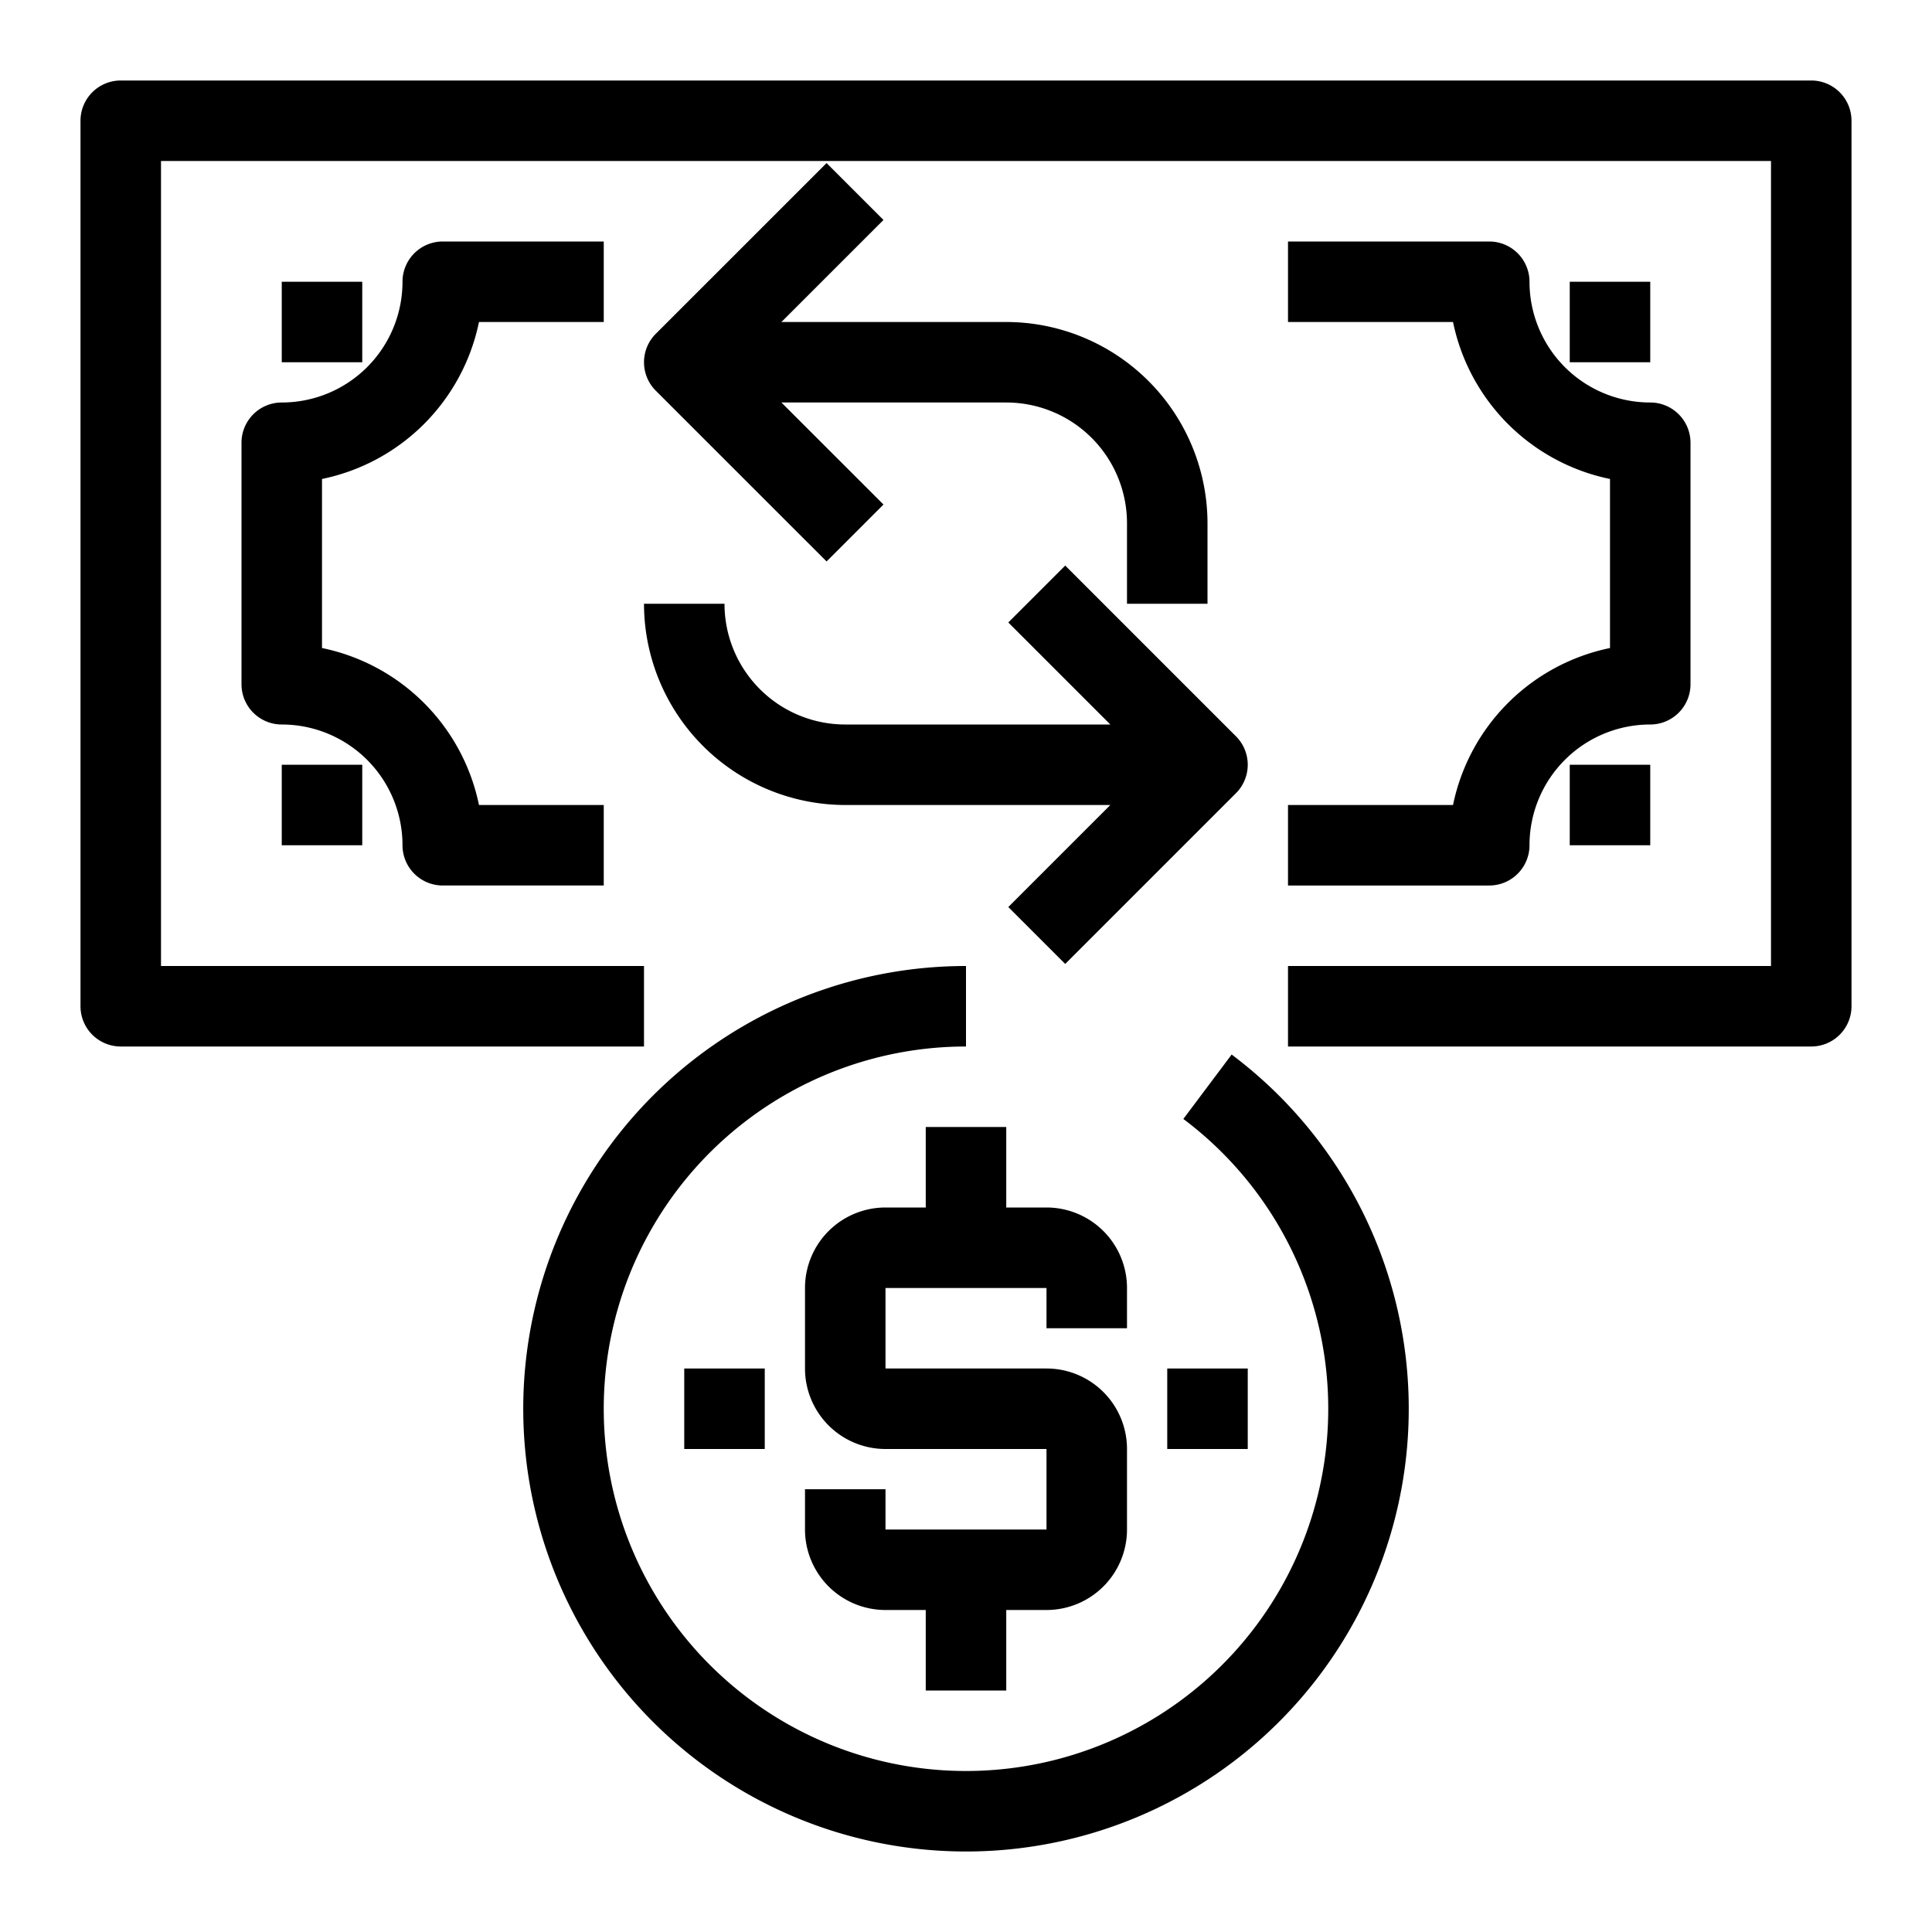 <svg xmlns="http://www.w3.org/2000/svg" viewBox="0 0 48 48" x="0px" y="0px"><title>Money-Exchange_2</title><g data-name="Money-Exchange"><path d="M45,2H3A1,1,0,0,0,2,3V25a1,1,0,0,0,1,1H16V24H4V4H44V24H32v2H45a1,1,0,0,0,1-1V3A1,1,0,0,0,45,2Z"></path><path d="M36.1,20H32v2h5a1,1,0,0,0,1-1,3,3,0,0,1,3-3,1,1,0,0,0,1-1V11a1,1,0,0,0-1-1,3,3,0,0,1-3-3,1,1,0,0,0-1-1H32V8h4.1A5.013,5.013,0,0,0,40,11.9v4.2A5.013,5.013,0,0,0,36.1,20Z"></path><path d="M11.9,8H15V6H11a1,1,0,0,0-1,1,3,3,0,0,1-3,3,1,1,0,0,0-1,1v6a1,1,0,0,0,1,1,3,3,0,0,1,3,3,1,1,0,0,0,1,1h4V20H11.9A5.013,5.013,0,0,0,8,16.1V11.9A5.013,5.013,0,0,0,11.9,8Z"></path><path d="M21,20h6.586l-2.535,2.535,1.414,1.414,4.242-4.242a1,1,0,0,0,0-1.414l-4.242-4.242-1.414,1.414L27.586,18H21a3,3,0,0,1-3-3H16A5.006,5.006,0,0,0,21,20Z"></path><path d="M20.536,4.051,16.293,8.293a1,1,0,0,0,0,1.414l4.243,4.242,1.414-1.414L19.414,10H25a3,3,0,0,1,3,3v2h2V13a5.006,5.006,0,0,0-5-5H19.414L21.95,5.465Z"></path><rect x="39" y="7" width="2" height="2"></rect><rect x="39" y="19" width="2" height="2"></rect><rect x="7" y="7" width="2" height="2"></rect><rect x="7" y="19" width="2" height="2"></rect><path d="M30.6,26.2l-1.2,1.6A9,9,0,1,1,24,26V24a11,11,0,1,0,6.6,2.2Z"></path><path d="M28,33V32a2,2,0,0,0-2-2H25V28H23v2H22a2,2,0,0,0-2,2v2a2,2,0,0,0,2,2h4v2H22V37H20v1a2,2,0,0,0,2,2h1v2h2V40h1a2,2,0,0,0,2-2V36a2,2,0,0,0-2-2H22V32h4v1Z"></path><rect x="29" y="34" width="2" height="2"></rect><rect x="17" y="34" width="2" height="2"></rect></g></svg>